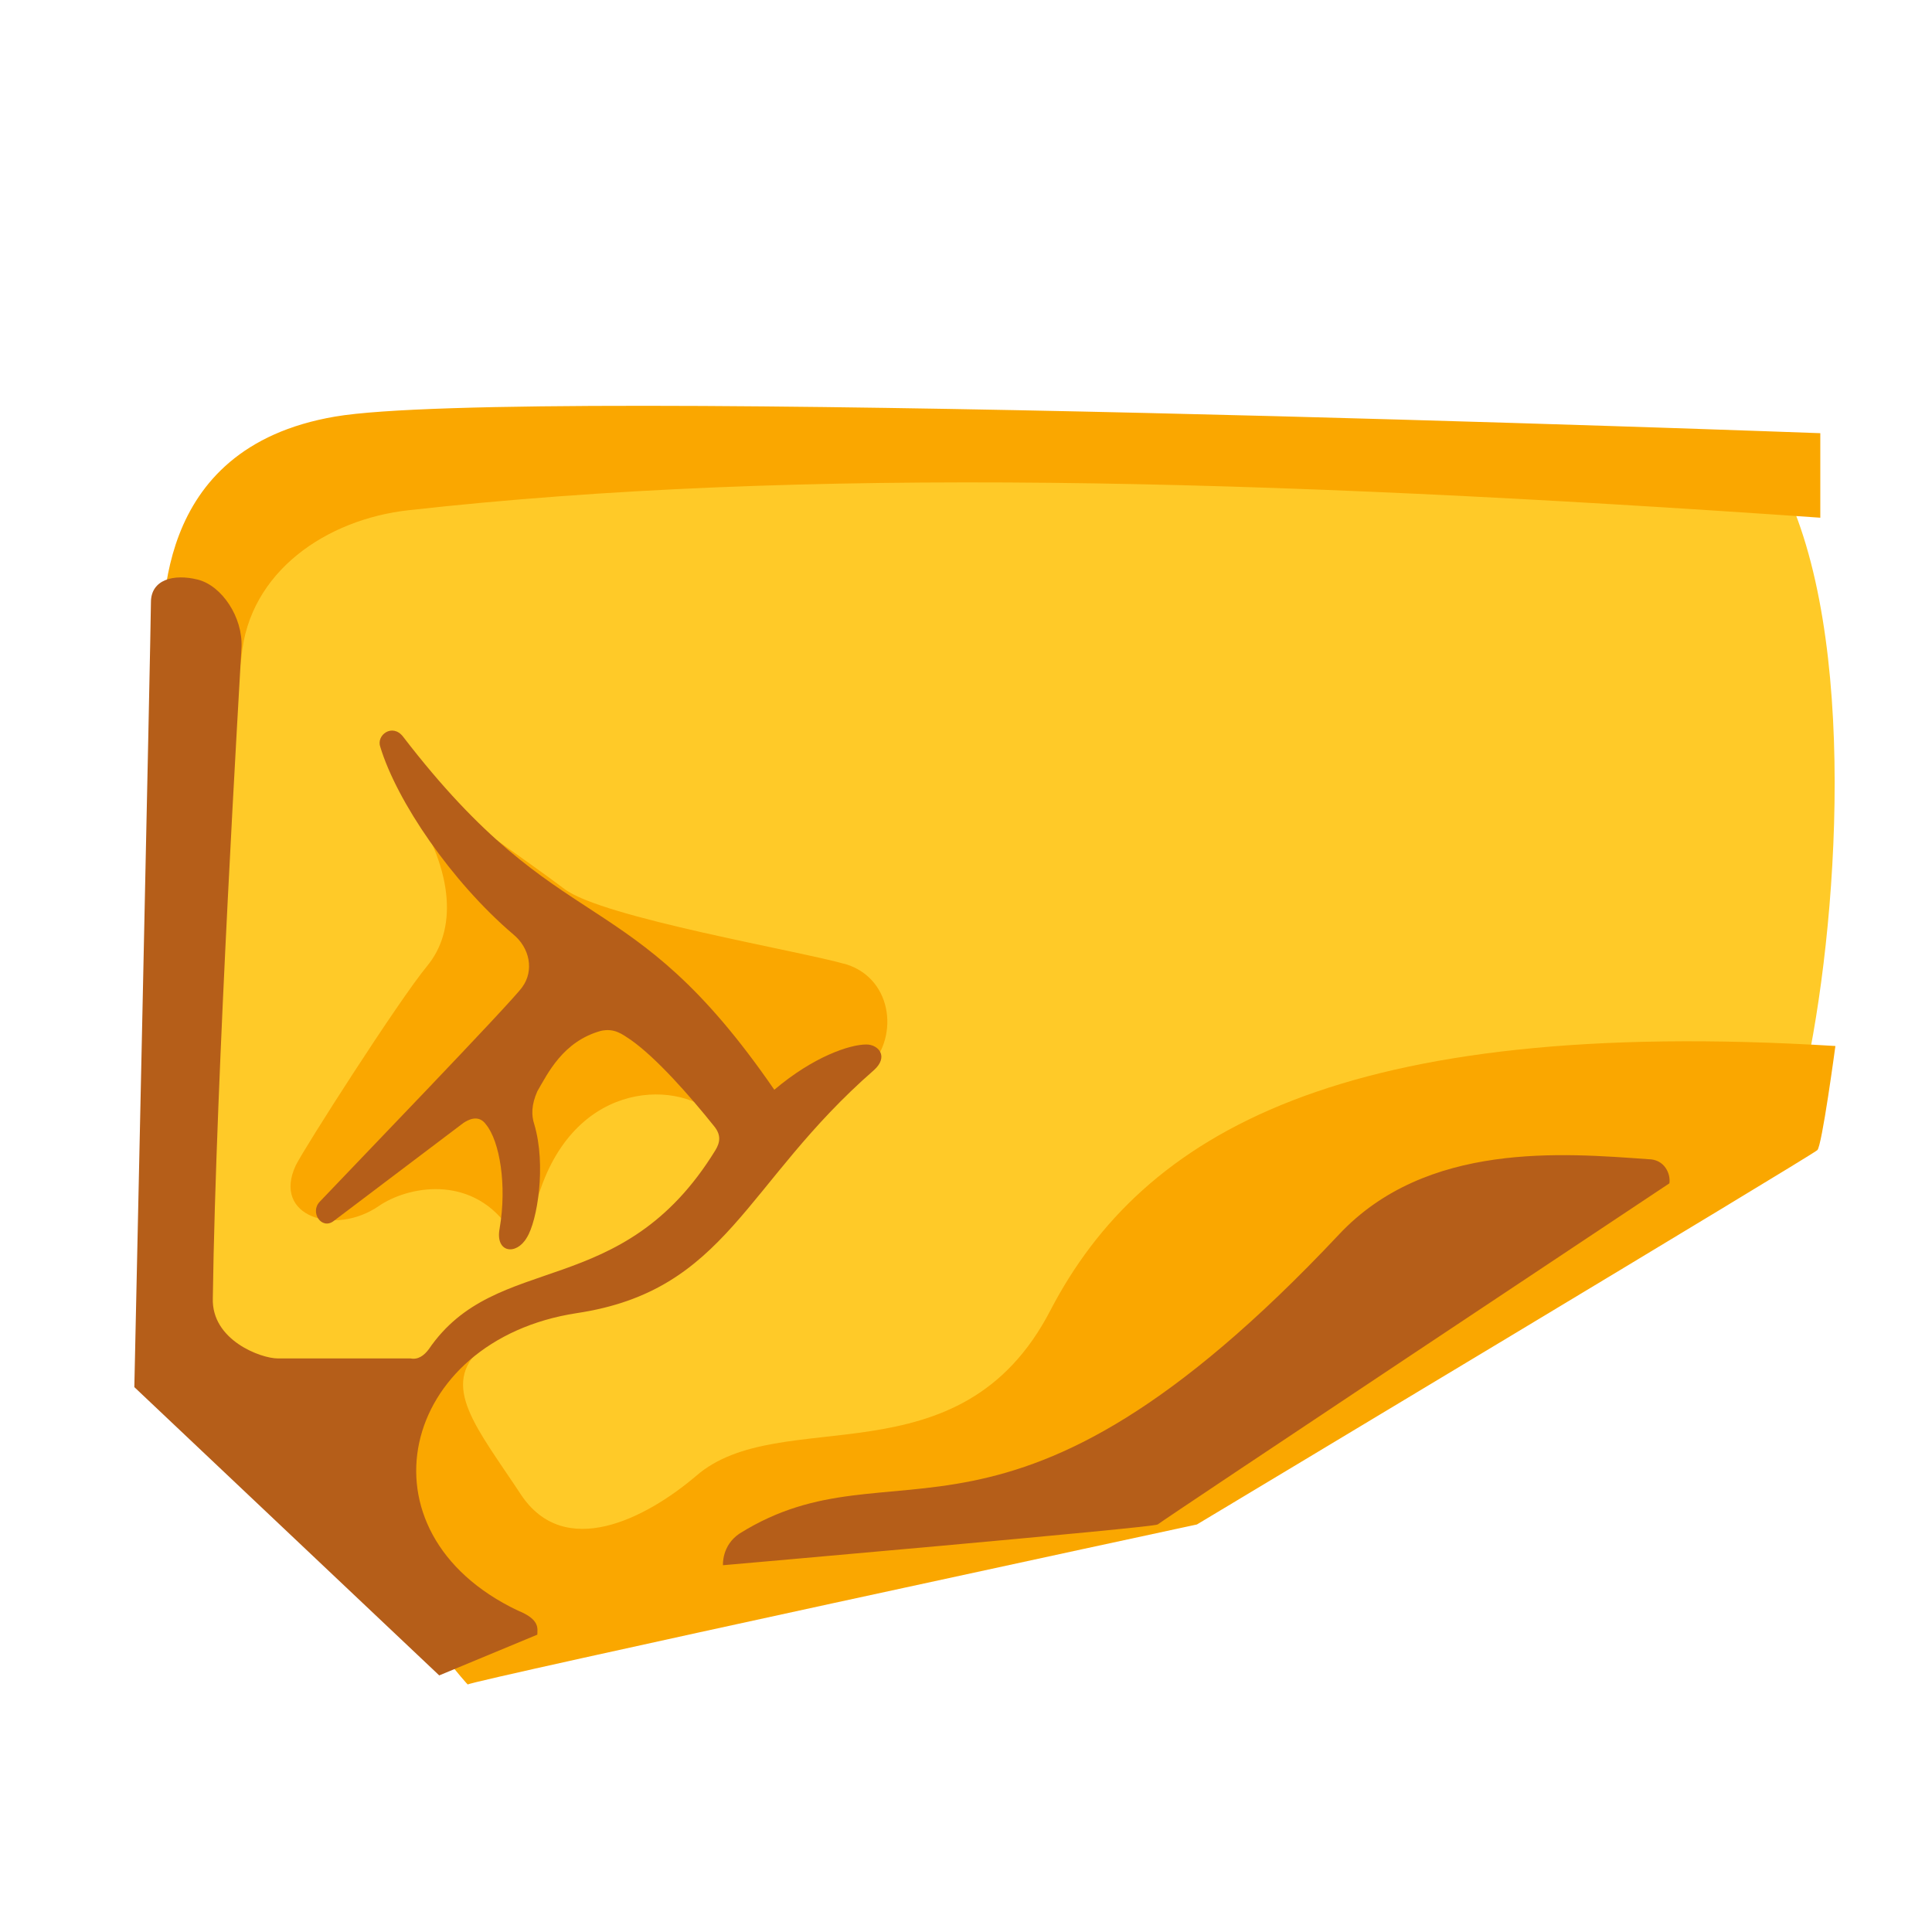<svg xmlns="http://www.w3.org/2000/svg" width="3em" height="3em" viewBox="0 0 128 128"><path fill="#FFCA28" d="M25.9 92.7c-2-.1-6.1-.3-8-.3c-3.6-.1-6.4-3.3-6.4-6.7c0-15.4 1.6-31.9 1.9-34.4c.5-5.3-2.2-17.6 12.5-20.3c21.8-4 70.8-1.7 90.1.5c1.5.2 2.2.6 2.9 2.4c4.4 11.3 2.5 30.7.2 39.4c-.5 2-1.8 3.1-4 3.4s-10.4 1.5-12.6 1.8c-4.4.6-8.6 2.6-11.2 5.4c-10.2 10.7-13.9 16.1-32.7 17.3c-16.3 1.1-14.6 4.6-21 5.9c-3.5.8-15.1-.5-11.7-14.4"/><defs><path id="" d="M25.9 92.7c-2-.1-6.1-.3-8-.3c-3.6-.1-6.4-3.3-6.4-6.7c0-15.4 1.6-31.9 1.9-34.4c.5-5.3-2.2-17.6 12.5-20.3c21.8-4 70.8-1.7 90.1.5c1.5.2 2.2.6 2.9 2.4c4.4 11.3 2.5 30.7.2 39.4c-.5 2-1.8 3.1-4 3.4s-10.4 1.5-12.6 1.8c-4.4.6-8.6 2.6-11.2 5.4c-10.2 10.7-13.9 16.1-32.7 17.3c-16.3 1.1-14.6 4.6-21 5.9c-3.5.8-15.1-.5-11.7-14.4"/></defs><clipPath id=""><use href="#"/></clipPath><g fill="#FAA700" clip-path="url(#)"><path d="M121.6 69.3c-32.7-2-45.9 5.8-52 17.5c-6 11.6-17.9 6.1-23.5 11c-3.3 2.8-8.7 5.6-11.6 1.2s-5.4-7.2-2.6-9.7c-.8-.8-1.6-.1-2.1.4c-.4.5-9.4 8.9-9.4 8.9s10.6 13.2 10.6 13S79.3 101 79.3 101s41-24.6 41.1-24.8c.3-.2 1.2-6.9 1.2-6.9m-1-35c-37.3-2.6-67.5-3.4-93.5-.5c-5.5.6-10.6 4.1-11.1 9.7c-.6 5.8-5.4 3.5-5.3.4c.1-3-.8-14.2 11.5-16.3s98.4 1.1 98.4 1.1zm-93.4 19c3 4.6 3 8.4 1.1 10.7s-8.1 12-8.7 13.2c-1.6 3.4 2.6 4.7 5.5 2.7c1.9-1.3 6-2.1 8.5 1.3c1.1 1.5 1.6-.4 1.9-1.4c2.2-8.2 9.2-8.3 11.8-6c1.9 1.6 7.7-.7 10.1-2.9c2.2-2 1.8-6-1.3-7c-3.1-.9-16.2-3.1-18.7-5s-7.9-5.5-8.7-6.6c-.9.7-1.5 1-1.5 1"/></g><defs><use href="#" id=""/></defs><clipPath id=""><use href="#"/></clipPath><g fill="#B55E19" clip-path="url(#)"><path d="M110.6 78.4c.1-.6-.3-1.6-1.4-1.6c-5.6-.4-14.7-1.2-20.5 5c-22.2 23.6-29.3 13.3-39.7 19.8c-1.2.8-1.1 2.1-1.1 2.1s28.6-2.5 28.8-2.7s33.9-22.6 33.9-22.6m-75 29.9c0-.4.2-1-1.3-1.6c-10.9-5.2-7.8-17.9 3.9-19.7c10-1.5 11.1-8.6 19.7-16.1c1-.9.3-1.7-.5-1.7c-1.1 0-3.5.8-6.1 3c-9.7-14.1-14-9.6-24.6-23.4c-.7-.9-1.8-.1-1.5.7c1.1 3.6 4.7 8.9 8.8 12.4c1.1.9 1.4 2.4.6 3.5c-.7 1-11.6 12.3-13.4 14.2c-.7.7.1 1.9.9 1.3s8.2-6.2 8.6-6.5c.3-.2 1-.6 1.5.1c.9 1.1 1.4 4 .9 6.9c-.3 1.6 1.1 1.8 1.8.6c.7-1.1 1.3-4.8.5-7.5c-.2-.6-.2-1.3.2-2.2c.7-1.2 1.7-3.3 4.2-4c.9-.2 1.4.2 2 .6c1.7 1.2 3.9 3.7 5.5 5.7c.5.6.4 1.1.1 1.6c-6.2 10.1-14.5 6.6-19 13.2c-.3.4-.7.7-1.2.6h-8.8c-1.1 0-4.4-1.2-4.3-4c.2-14.7 1.8-41.2 1.9-43.1c.1-2-1.3-4.1-2.9-4.5s-3.1 0-3.1 1.5s-1.1 52-1.1 52L29.1 111z"/></g></svg>